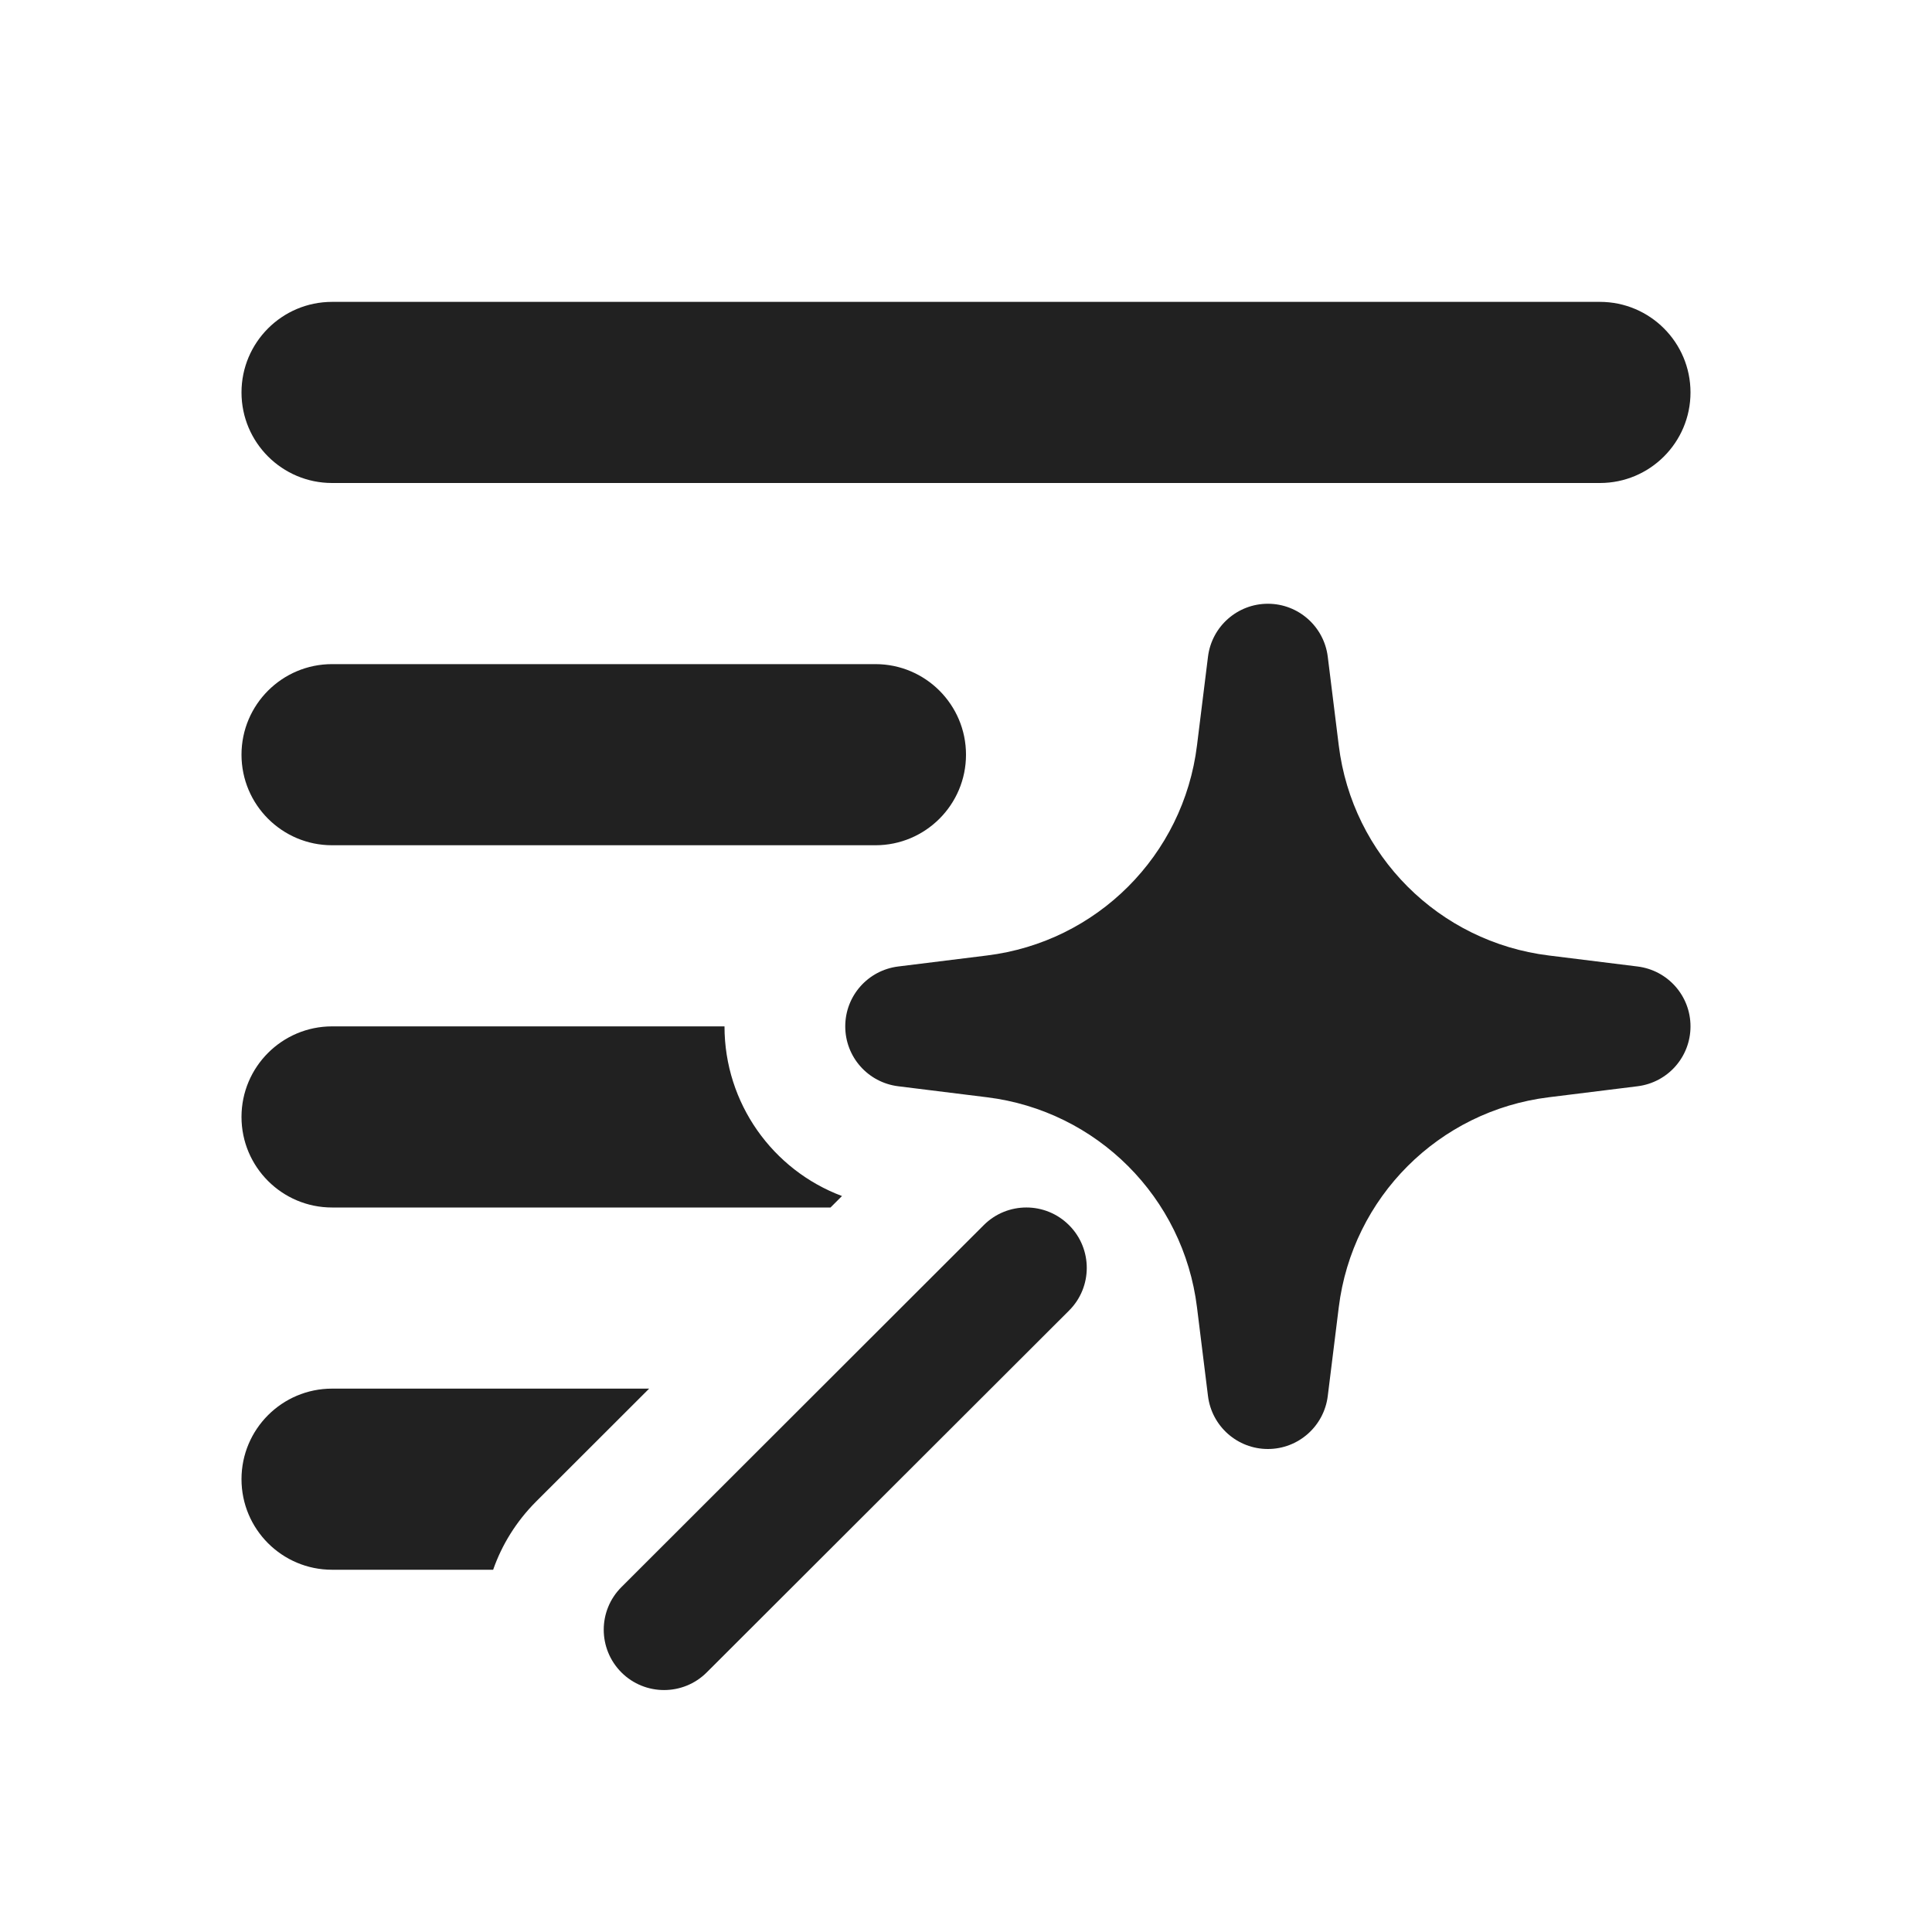 <svg width="16" height="16" viewBox="0 0 16 16" fill="none" xmlns="http://www.w3.org/2000/svg">
<path d="M2.75 2.5C2.336 2.5 2 2.836 2 3.25C2 3.664 2.336 4 2.75 4H13.25C13.664 4 14 3.664 14 3.25C14 2.836 13.664 2.5 13.25 2.5H2.75ZM4.44 12.435L5.376 11.5H2.75C2.336 11.5 2 11.836 2 12.25C2 12.664 2.336 13 2.75 13H4.084C4.156 12.794 4.275 12.6 4.44 12.435ZM2.75 8.5H6C6 9.137 6.399 9.69 6.973 9.905L6.878 10H2.75C2.336 10 2 9.664 2 9.25C2 8.836 2.336 8.5 2.75 8.5ZM2.75 5.5C2.336 5.5 2 5.836 2 6.25C2 6.664 2.336 7 2.75 7H7.25C7.664 7 8 6.664 8 6.25C8 5.836 7.664 5.5 7.25 5.5H2.75ZM10.996 5.439C10.965 5.188 10.752 5 10.5 5C10.248 5 10.035 5.188 10.004 5.439L9.913 6.173C9.801 7.084 9.084 7.801 8.173 7.913L7.439 8.004C7.188 8.035 7 8.247 7 8.5C7 8.753 7.188 8.965 7.439 8.996L8.173 9.087C9.084 9.199 9.801 9.916 9.913 10.827L10.004 11.561C10.035 11.812 10.248 12 10.5 12C10.752 12 10.965 11.812 10.996 11.561L11.087 10.827C11.199 9.916 11.916 9.199 12.827 9.087L13.561 8.996C13.812 8.965 14 8.753 14 8.5C14 8.247 13.812 8.035 13.561 8.004L12.827 7.913C11.916 7.801 11.199 7.084 11.087 6.173L10.996 5.439ZM8.854 10.147C9.049 10.342 9.049 10.659 8.853 10.854L5.853 13.85C5.658 14.045 5.341 14.045 5.146 13.85C4.951 13.654 4.951 13.338 5.147 13.143L8.147 10.146C8.342 9.951 8.659 9.951 8.854 10.147Z" fill="#212121"/>
</svg>
